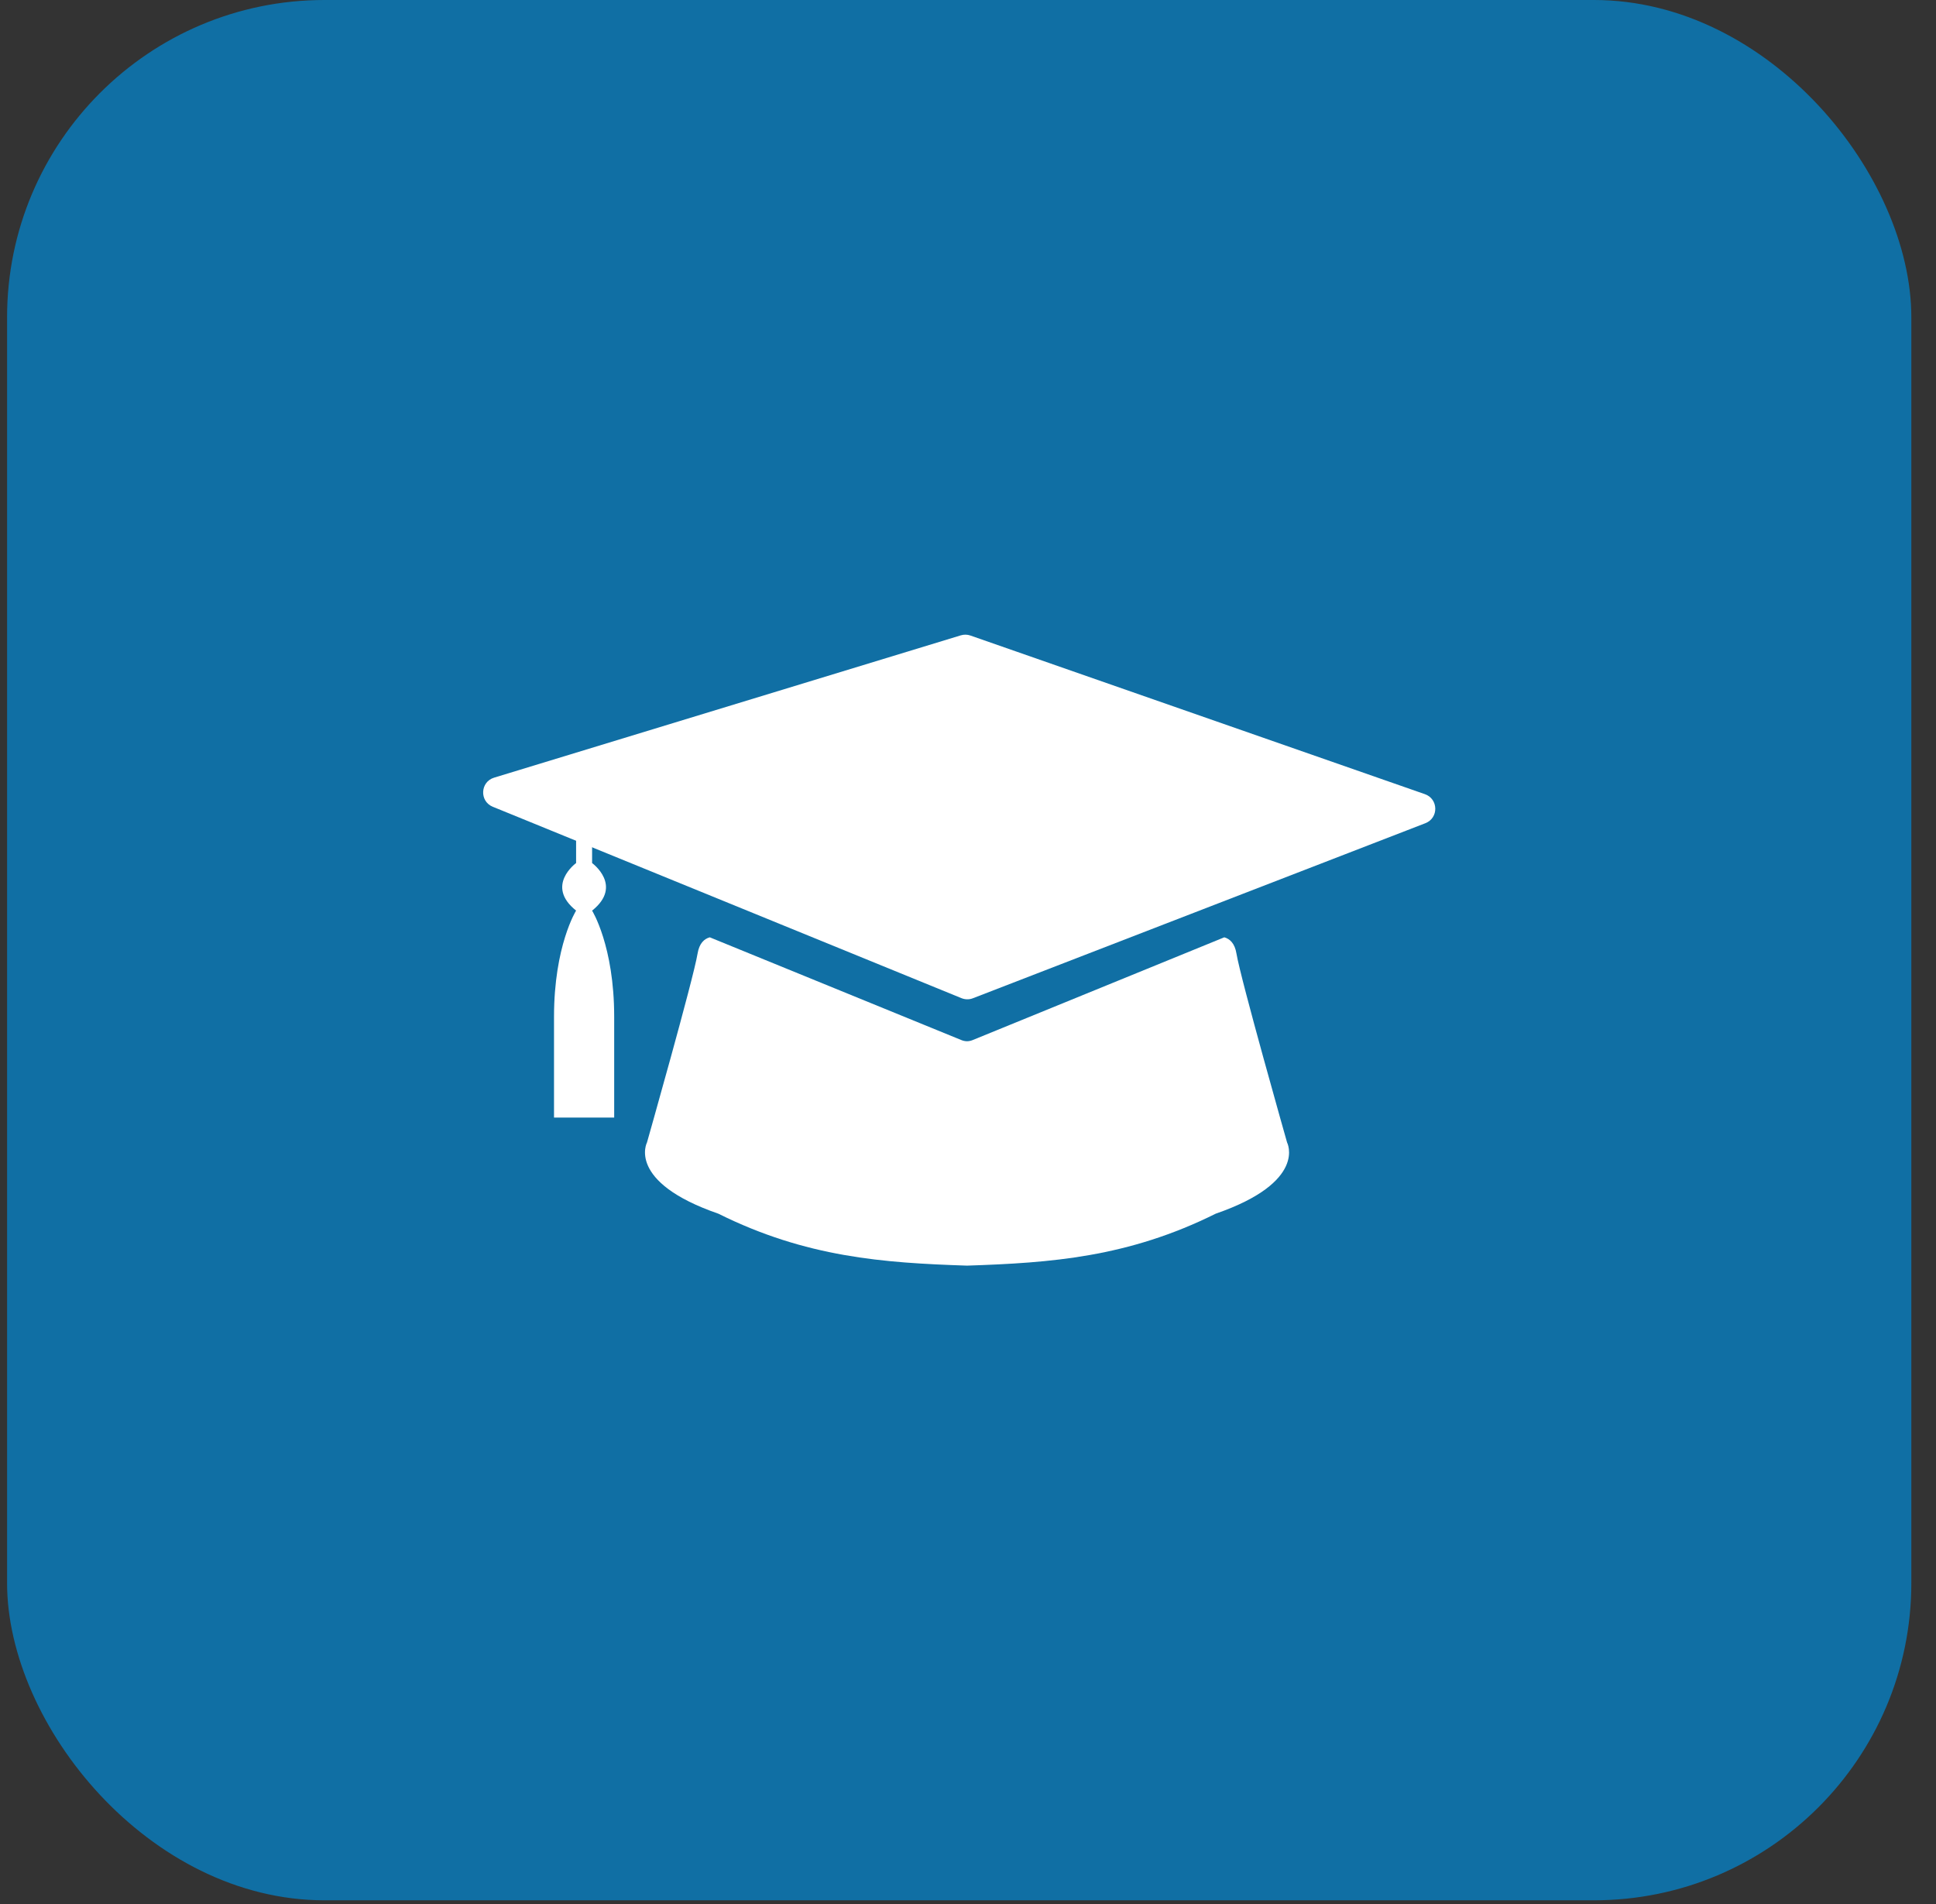 <svg width="61" height="60" viewBox="0 0 61 60" fill="none" xmlns="http://www.w3.org/2000/svg">
<rect x="0" y="0" width="61" height="60" fill="#333333" stroke="none"/>
<rect x="0.223" width="60" height="59.883" rx="10" fill="#106FA4"/>
<path d="M44.912 25.941L44.351 26.158L30.653 31.458C30.594 31.481 30.531 31.492 30.469 31.49C30.409 31.489 30.349 31.477 30.293 31.454L24.56 29.112L16.111 25.661L15.526 25.423C15.102 25.249 15.13 24.639 15.568 24.506L30.274 20.021C30.373 19.991 30.479 19.993 30.576 20.027L44.896 25.026C45.324 25.176 45.335 25.777 44.912 25.941Z" fill="white"/>
<path d="M38.305 38.246C35.542 39.621 33.11 39.796 30.469 39.883C27.828 39.796 25.396 39.621 22.634 38.246C19.73 37.242 20.386 36 20.386 36C20.386 36 21.848 30.853 21.979 30.051C22.033 29.721 22.193 29.584 22.364 29.537L30.293 32.776C30.35 32.799 30.41 32.811 30.469 32.812C30.529 32.811 30.589 32.799 30.645 32.776L38.575 29.537C38.745 29.584 38.906 29.721 38.959 30.051C39.091 30.853 40.553 36 40.553 36C40.553 36 41.208 37.242 38.305 38.246Z" fill="white"/>
<path d="M19.352 32.042C19.352 34.28 19.352 35.218 19.352 35.218H17.456C17.456 35.218 17.456 34.281 17.456 32.042C17.456 29.804 18.152 28.695 18.152 28.695C17.167 27.91 18.152 27.197 18.152 27.197V25.384H18.656V27.197C18.656 27.197 19.641 27.911 18.656 28.696C18.656 28.696 19.352 29.805 19.352 32.042Z" fill="white"/>
</svg>
